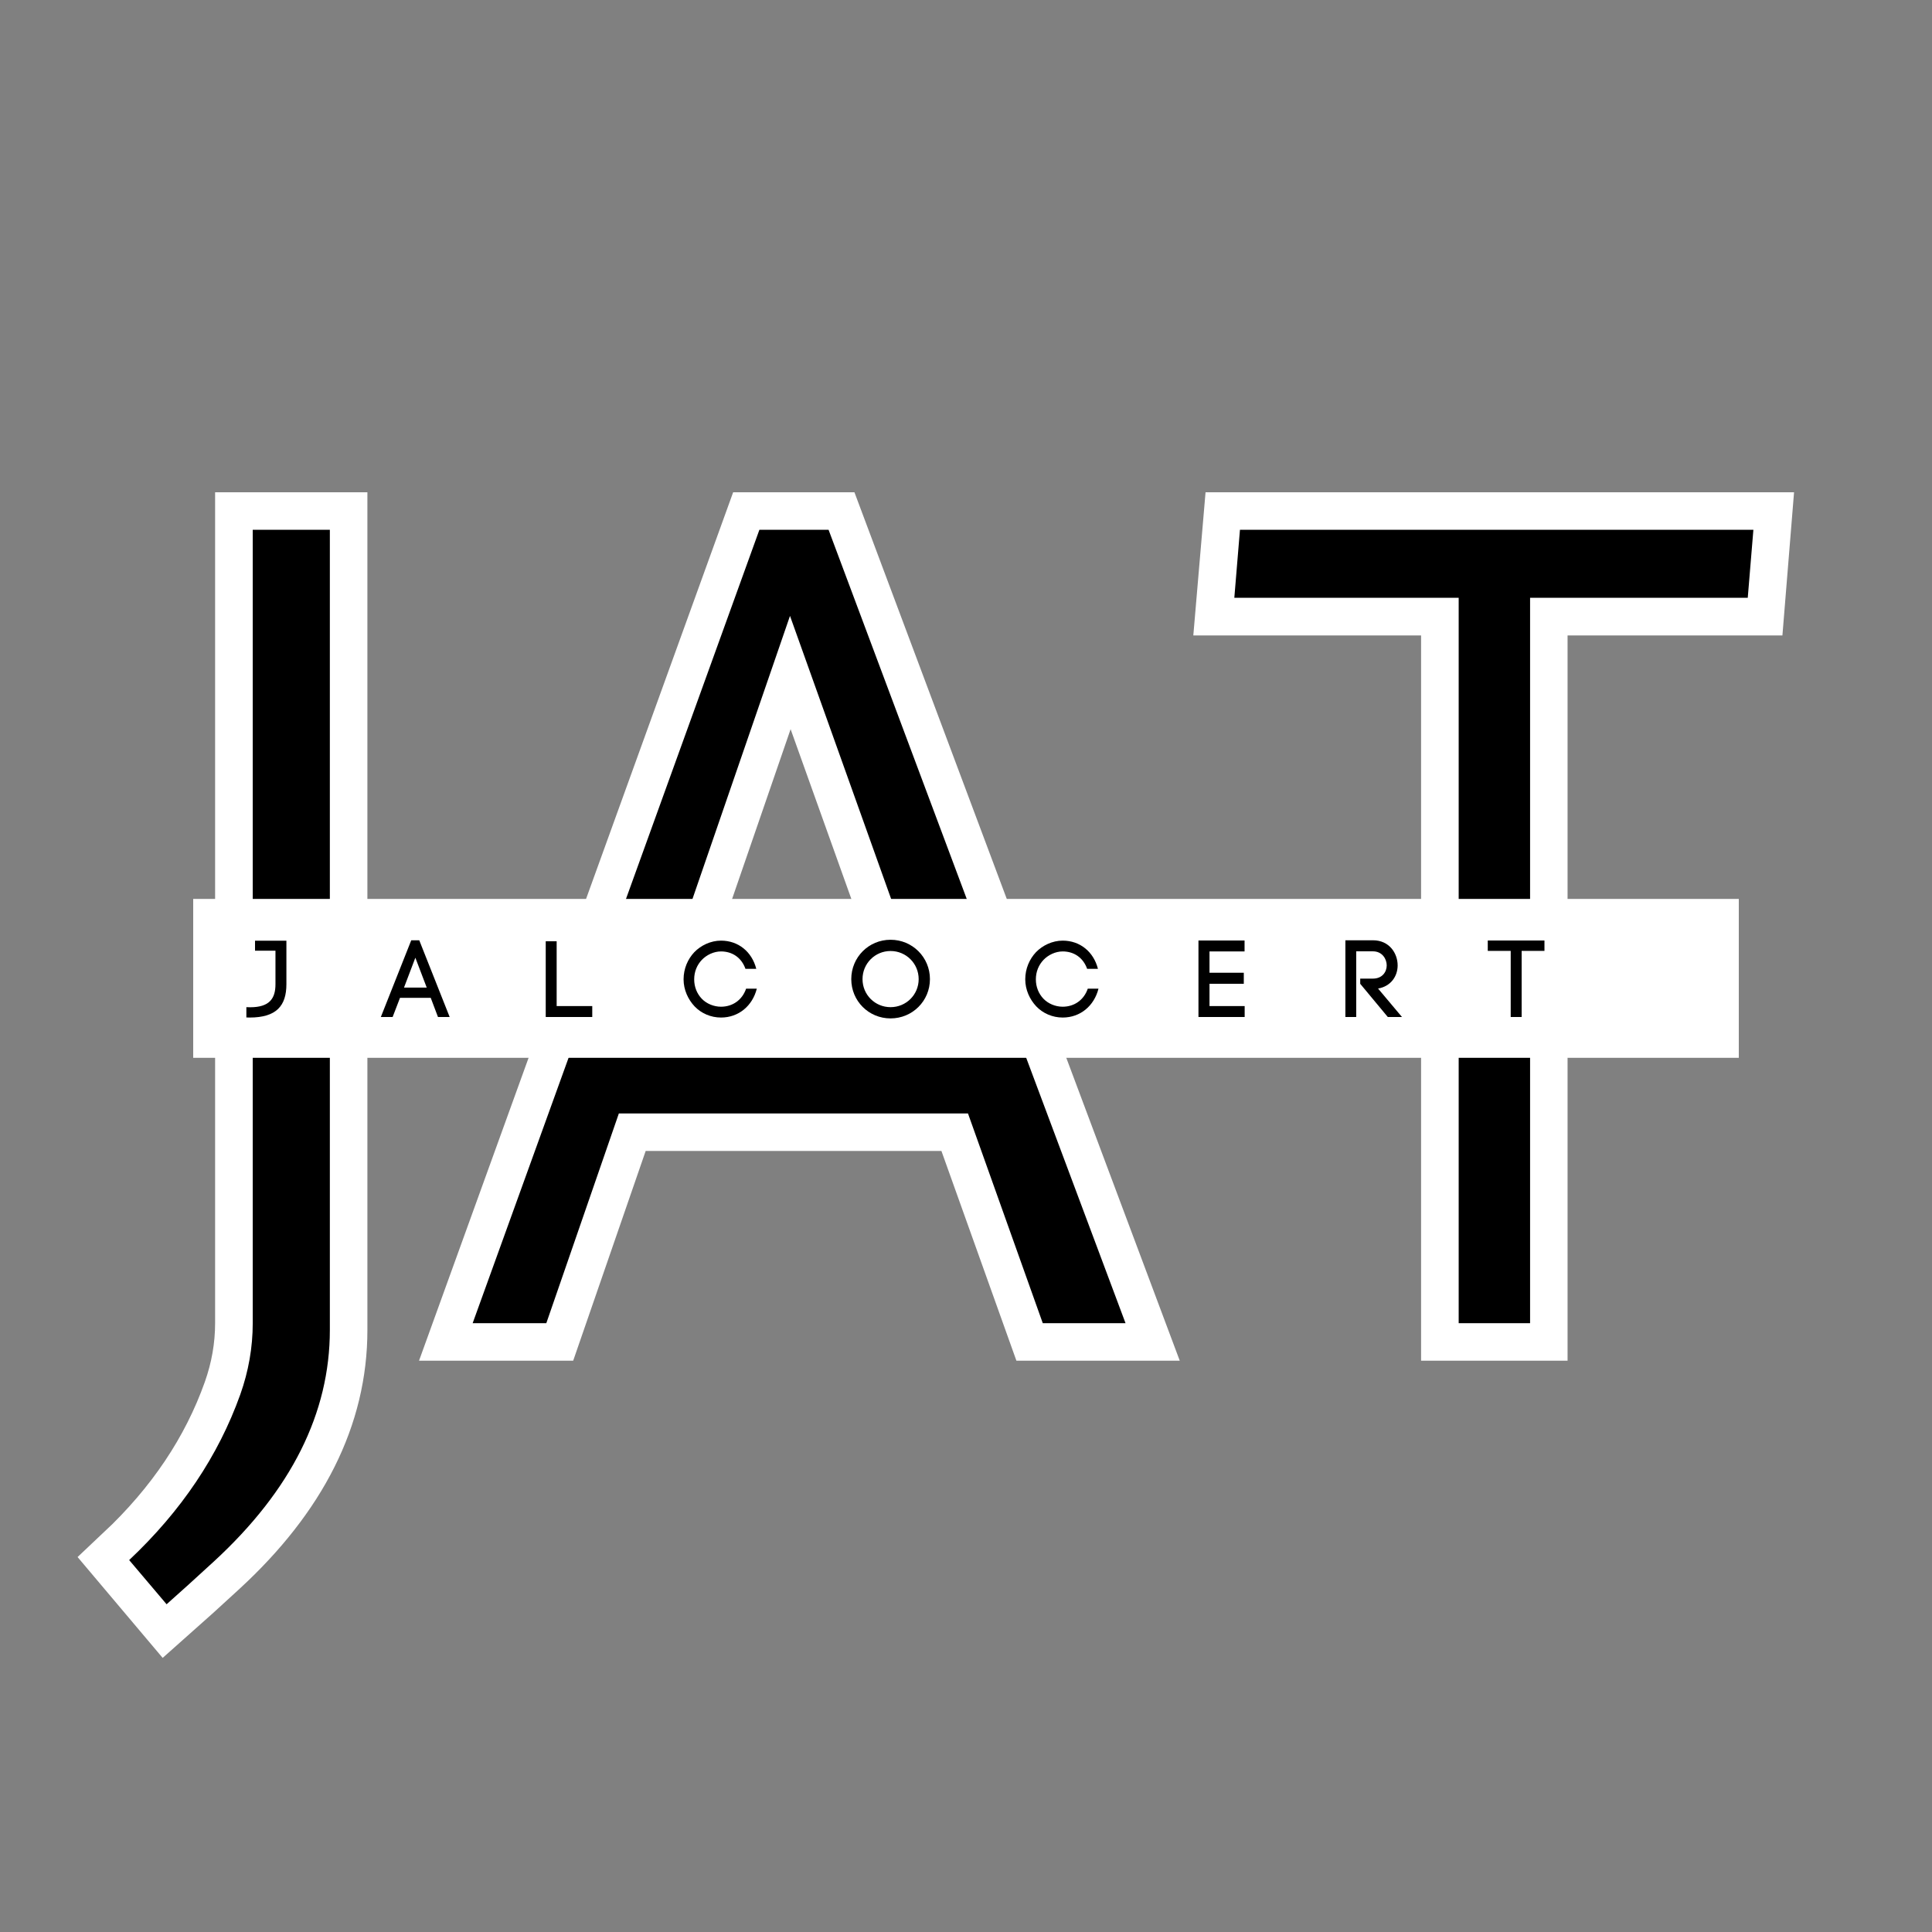 <svg xmlns="http://www.w3.org/2000/svg" xmlns:xlink="http://www.w3.org/1999/xlink" width="500" zoomAndPan="magnify" viewBox="0 0 375 375" height="500" preserveAspectRatio="xMidYMid meet" version="1.0"><rect x="0" y="0" width="375" height="375" fill="#808080" stroke="none"/><defs><g/><clipPath id="7fd15fa297"><path d="M 37.5 174.477 L 337.5 174.477 L 337.5 205.324 L 37.5 205.324 Z M 37.5 174.477 " clip-rule="nonzero"/></clipPath></defs><path stroke-linecap="butt" transform="matrix(0.75, 0, 0, 0.75, 28.908, 93.325)" fill="none" stroke-linejoin="miter" d="M -5.101 279.301 C 8.41 266.603 17.983 252.327 23.618 236.478 C 25.764 230.416 26.842 224.254 26.842 217.999 L 26.842 12.681 L 46.821 12.681 L 46.821 217.999 C 46.821 218.572 46.821 219.171 46.821 219.791 C 46.821 241.275 36.842 261.207 16.884 279.588 C 12.014 284.077 7.91 287.801 4.566 290.759 Z M 211.941 163.718 L 121.634 163.718 L 102.873 217.999 L 83.748 217.999 L 158.014 12.681 L 175.847 12.681 L 252.759 217.999 L 231.347 217.999 Z M 126.576 149.035 L 206.712 149.035 L 165.894 34.957 Z M 338.946 217.999 L 338.946 30.301 L 280.868 30.301 L 282.373 12.681 L 415.217 12.681 L 413.785 30.301 L 357.425 30.301 L 357.425 217.999 Z M 338.946 217.999 " stroke="#ffffff" stroke-width="19.433" stroke-opacity="1" stroke-miterlimit="4"/><g fill="#000000" fill-opacity="1"><g transform="translate(32.118, 256.825)"><g><path d="M -7.047 45.984 C 3.078 36.453 10.266 25.742 14.516 13.859 C 16.129 9.316 16.938 4.695 16.938 0 L 16.938 -154 L 31.906 -154 L 31.906 0 C 31.906 0.438 31.906 0.875 31.906 1.312 C 31.906 17.445 24.422 32.41 9.453 46.203 C 5.785 49.578 2.707 52.363 0.219 54.562 Z M -7.047 45.984 "/></g></g></g><g fill="#000000" fill-opacity="1"><g transform="translate(81.838, 256.825)"><g><path d="M 106.047 -40.703 L 38.281 -40.703 L 24.203 0 L 9.906 0 L 65.562 -154 L 78.984 -154 L 136.625 0 L 120.562 0 Z M 42.016 -51.703 L 102.078 -51.703 L 71.5 -137.281 Z M 42.016 -51.703 "/></g></g></g><g fill="#000000" fill-opacity="1"><g transform="translate(229.676, 256.825)"><g><path d="M 53.453 0 L 53.453 -140.797 L 9.906 -140.797 L 11 -154 L 110.656 -154 L 109.562 -140.797 L 67.312 -140.797 L 67.312 0 Z M 53.453 0 "/></g></g></g><g clip-path="url(#7fd15fa297)"><path fill="#ffffff" d="M 37.5 174.477 L 337.551 174.477 L 337.551 205.324 L 37.5 205.324 Z M 37.5 174.477 " fill-opacity="1" fill-rule="nonzero"/></g><path stroke-linecap="butt" transform="matrix(0.75, 0, 0, 0.75, 29.746, 173.399)" fill="none" stroke-linejoin="miter" d="M 34.459 23.514 L 34.459 12.259 L 26.334 12.259 L 26.334 14.837 L 31.636 14.837 L 31.636 23.514 C 31.636 27.181 30.115 29.478 25.078 29.478 C 24.771 29.478 24.438 29.478 24.099 29.452 L 24.099 32.108 C 24.38 32.108 24.688 32.134 24.943 32.134 C 31.854 32.134 34.459 29.113 34.459 23.514 Z M 63.86 27.046 L 71.813 27.046 L 73.683 31.999 L 76.714 31.999 L 68.844 12.15 L 66.776 12.15 L 58.906 31.999 L 61.953 31.999 Z M 70.771 24.384 L 64.896 24.384 L 67.834 16.655 Z M 113.62 29.171 L 104.401 29.171 L 104.401 12.4 L 101.573 12.4 L 101.573 31.999 L 113.62 31.999 Z M 137.25 22.259 C 137.25 24.973 138.427 27.462 140.104 29.259 C 141.808 31.051 144.276 32.134 146.938 32.134 C 151.5 32.134 155.084 29.113 156.203 24.665 L 153.427 24.665 C 152.427 27.634 149.901 29.343 146.938 29.343 C 145.063 29.343 143.183 28.556 141.953 27.27 C 140.724 25.978 139.99 24.212 139.99 22.259 C 139.99 20.244 140.75 18.504 141.979 17.212 C 143.209 15.931 145.063 15.035 146.938 15.035 C 149.818 15.035 152.224 16.598 153.266 19.54 L 156.063 19.54 C 154.943 15.113 151.412 12.228 146.938 12.228 C 144.276 12.228 141.724 13.462 140.016 15.233 C 138.334 17.025 137.25 19.483 137.25 22.259 Z M 180.646 22.197 C 180.646 27.858 185.156 32.363 190.813 32.363 C 196.469 32.363 201 27.858 201 22.197 C 201 16.546 196.469 12.004 190.813 12.004 C 185.156 12.004 180.646 16.546 180.646 22.197 Z M 183.558 22.197 C 183.558 18.171 186.776 14.915 190.813 14.915 C 194.844 14.915 198.089 18.171 198.089 22.197 C 198.089 26.228 194.844 29.452 190.813 29.452 C 186.776 29.452 183.558 26.228 183.558 22.197 Z M 225.672 22.259 C 225.672 24.973 226.849 27.462 228.531 29.259 C 230.235 31.051 232.703 32.134 235.36 32.134 C 239.927 32.134 243.511 29.113 244.63 24.665 L 241.854 24.665 C 240.849 27.634 238.328 29.343 235.36 29.343 C 233.485 29.343 231.61 28.556 230.375 27.27 C 229.146 25.978 228.417 24.212 228.417 22.259 C 228.417 20.244 229.172 18.504 230.406 17.212 C 231.636 15.931 233.485 15.035 235.36 15.035 C 238.245 15.035 240.651 16.598 241.688 19.54 L 244.485 19.54 C 243.365 15.113 239.839 12.228 235.36 12.228 C 232.703 12.228 230.151 13.462 228.443 15.233 C 226.761 17.025 225.672 19.483 225.672 22.259 Z M 282.453 29.171 L 273.354 29.171 L 273.354 23.405 L 282.229 23.405 L 282.229 20.551 L 273.354 20.551 L 273.354 15.035 L 282.427 15.035 L 282.427 12.202 L 270.5 12.202 L 270.5 31.999 L 282.453 31.999 Z M 315.667 22.061 L 312.36 22.061 L 312.36 23.405 L 319.5 31.999 L 323.167 31.999 L 316.979 24.639 C 320.344 24.051 322.052 21.415 322.052 18.645 C 322.052 15.54 319.917 12.15 315.667 12.15 L 308.521 12.15 L 308.521 31.999 L 311.323 31.999 L 311.323 15.004 L 315.667 15.004 C 318.047 15.004 319.219 16.962 319.219 18.645 C 319.219 20.353 318.047 22.061 315.667 22.061 Z M 351.308 14.889 L 351.308 31.999 L 354.141 31.999 L 354.141 14.889 L 360.047 14.889 L 360.047 12.202 L 345.375 12.202 L 345.375 14.889 Z M 351.308 14.889 " stroke="#ffffff" stroke-width="2.17" stroke-opacity="1" stroke-miterlimit="4"/><g fill="#000000" fill-opacity="1"><g transform="translate(47.652, 197.399)"><g><path d="M 7.938 -6.363 L 7.938 -14.805 L 1.848 -14.805 L 1.848 -12.871 L 5.816 -12.871 L 5.816 -6.363 C 5.816 -3.613 4.684 -1.891 0.902 -1.891 C 0.672 -1.891 0.422 -1.891 0.168 -1.91 L 0.168 0.086 C 0.379 0.086 0.609 0.105 0.797 0.105 C 5.984 0.105 7.938 -2.164 7.938 -6.363 Z M 7.938 -6.363 "/></g></g></g><g fill="#000000" fill-opacity="1"><g transform="translate(74.007, 197.399)"><g><path d="M 3.633 -3.719 L 9.598 -3.719 L 11.004 0 L 13.273 0 L 7.371 -14.891 L 5.816 -14.891 L -0.086 0 L 2.203 0 Z M 8.82 -5.711 L 4.41 -5.711 L 6.613 -11.508 Z M 8.82 -5.711 "/></g></g></g><g fill="#000000" fill-opacity="1"><g transform="translate(104.121, 197.399)"><g><path d="M 10.836 -2.121 L 3.926 -2.121 L 3.926 -14.699 L 1.805 -14.699 L 1.805 0 L 10.836 0 Z M 10.836 -2.121 "/></g></g></g><g fill="#000000" fill-opacity="1"><g transform="translate(131.862, 197.399)"><g><path d="M 0.82 -7.309 C 0.82 -5.27 1.699 -3.402 2.961 -2.059 C 4.242 -0.715 6.09 0.105 8.086 0.105 C 11.508 0.105 14.195 -2.164 15.035 -5.504 L 12.957 -5.504 C 12.199 -3.277 10.312 -1.996 8.086 -1.996 C 6.68 -1.996 5.27 -2.582 4.348 -3.551 C 3.422 -4.516 2.879 -5.84 2.879 -7.309 C 2.879 -8.82 3.445 -10.121 4.367 -11.09 C 5.293 -12.055 6.68 -12.727 8.086 -12.727 C 10.246 -12.727 12.055 -11.551 12.832 -9.344 L 14.93 -9.344 C 14.09 -12.664 11.445 -14.824 8.086 -14.824 C 6.09 -14.824 4.18 -13.902 2.898 -12.578 C 1.637 -11.234 0.82 -9.387 0.82 -7.309 Z M 0.82 -7.309 "/></g></g></g><g fill="#000000" fill-opacity="1"><g transform="translate(164.497, 197.399)"><g><path d="M 0.734 -7.352 C 0.734 -3.109 4.117 0.273 8.359 0.273 C 12.602 0.273 16.004 -3.109 16.004 -7.352 C 16.004 -11.594 12.602 -14.992 8.359 -14.992 C 4.117 -14.992 0.734 -11.594 0.734 -7.352 Z M 2.918 -7.352 C 2.918 -10.375 5.336 -12.809 8.359 -12.809 C 11.383 -12.809 13.816 -10.375 13.816 -7.352 C 13.816 -4.324 11.383 -1.91 8.359 -1.91 C 5.336 -1.91 2.918 -4.324 2.918 -7.352 Z M 2.918 -7.352 "/></g></g></g><g fill="#000000" fill-opacity="1"><g transform="translate(198.181, 197.399)"><g><path d="M 0.82 -7.309 C 0.82 -5.27 1.699 -3.402 2.961 -2.059 C 4.242 -0.715 6.09 0.105 8.086 0.105 C 11.508 0.105 14.195 -2.164 15.035 -5.504 L 12.957 -5.504 C 12.199 -3.277 10.312 -1.996 8.086 -1.996 C 6.68 -1.996 5.27 -2.582 4.348 -3.551 C 3.422 -4.516 2.879 -5.84 2.879 -7.309 C 2.879 -8.82 3.445 -10.121 4.367 -11.09 C 5.293 -12.055 6.68 -12.727 8.086 -12.727 C 10.246 -12.727 12.055 -11.551 12.832 -9.344 L 14.93 -9.344 C 14.09 -12.664 11.445 -14.824 8.086 -14.824 C 6.09 -14.824 4.18 -13.902 2.898 -12.578 C 1.637 -11.234 0.82 -9.387 0.82 -7.309 Z M 0.82 -7.309 "/></g></g></g><g fill="#000000" fill-opacity="1"><g transform="translate(230.815, 197.399)"><g><path d="M 10.773 -2.121 L 3.949 -2.121 L 3.949 -6.445 L 10.605 -6.445 L 10.605 -8.59 L 3.949 -8.59 L 3.949 -12.727 L 10.754 -12.727 L 10.754 -14.848 L 1.805 -14.848 L 1.805 0 L 10.773 0 Z M 10.773 -2.121 "/></g></g></g><g fill="#000000" fill-opacity="1"><g transform="translate(259.333, 197.399)"><g><path d="M 7.16 -7.453 L 4.684 -7.453 L 4.684 -6.445 L 10.039 0 L 12.789 0 L 8.148 -5.523 C 10.668 -5.965 11.949 -7.938 11.949 -10.016 C 11.949 -12.348 10.352 -14.891 7.16 -14.891 L 1.805 -14.891 L 1.805 0 L 3.906 0 L 3.906 -12.746 L 7.16 -12.746 C 8.945 -12.746 9.828 -11.277 9.828 -10.016 C 9.828 -8.734 8.945 -7.453 7.16 -7.453 Z M 7.16 -7.453 "/></g></g></g><g fill="#000000" fill-opacity="1"><g transform="translate(288.649, 197.399)"><g><path d="M 4.578 -12.832 L 4.578 0 L 6.699 0 L 6.699 -12.832 L 11.129 -12.832 L 11.129 -14.848 L 0.125 -14.848 L 0.125 -12.832 Z M 4.578 -12.832 "/></g></g></g></svg>